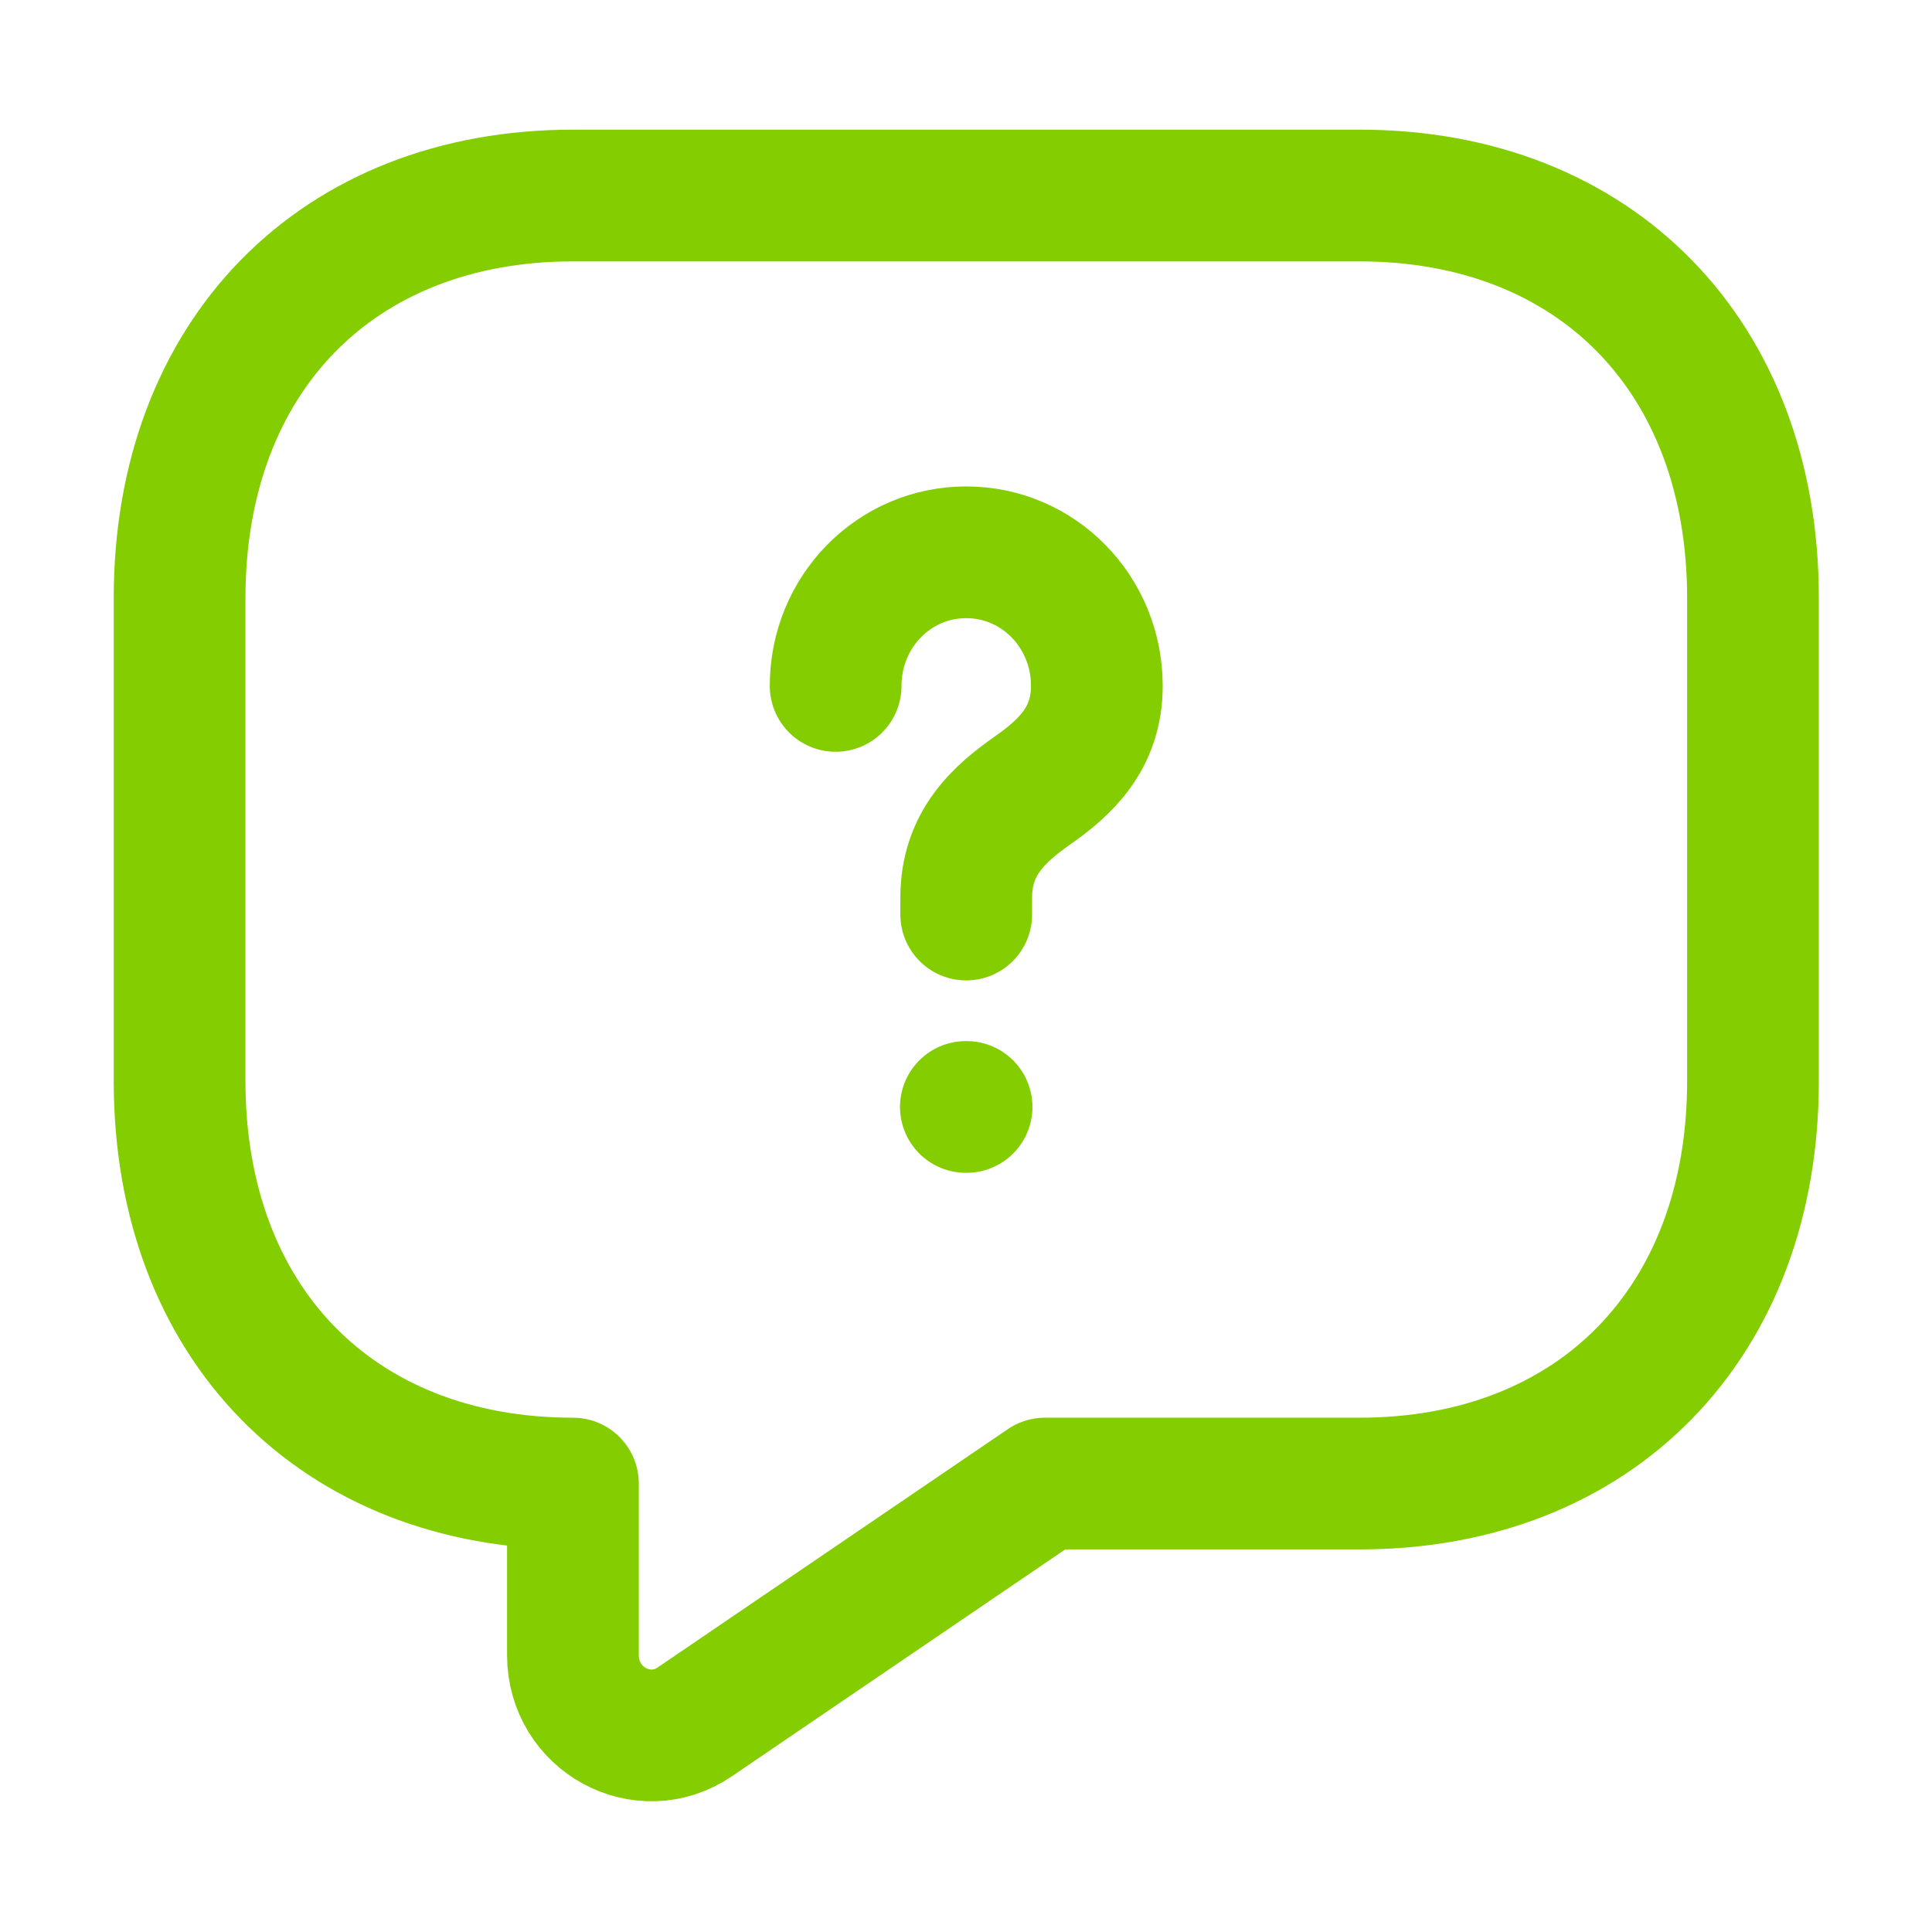 <svg width="44" height="44" viewBox="0 0 44 44" fill="none" xmlns="http://www.w3.org/2000/svg">
<path d="M30.965 33.787H23.798L15.825 39.213C14.643 40.02 13.048 39.158 13.048 37.692V33.787C7.673 33.787 4.09 30.12 4.09 24.62V13.62C4.09 8.12 7.673 4.453 13.048 4.453H30.965C36.34 4.453 39.923 8.12 39.923 13.62V24.62C39.923 30.12 36.34 33.787 30.965 33.787Z" stroke="#84CD00" stroke-width="3" stroke-miterlimit="10" stroke-linecap="round" stroke-linejoin="round"/>
<path d="M22.005 20.828V20.443C22.005 19.197 22.758 18.537 23.51 18.005C24.245 17.491 24.98 16.831 24.98 15.621C24.98 13.935 23.654 12.578 22.005 12.578C20.357 12.578 19.031 13.935 19.031 15.621" stroke="#84CD00" stroke-width="3" stroke-linecap="round" stroke-linejoin="round"/>
<path d="M21.997 25.21H22.013" stroke="#84CD00" stroke-width="3" stroke-linecap="round" stroke-linejoin="round"/>
</svg>
